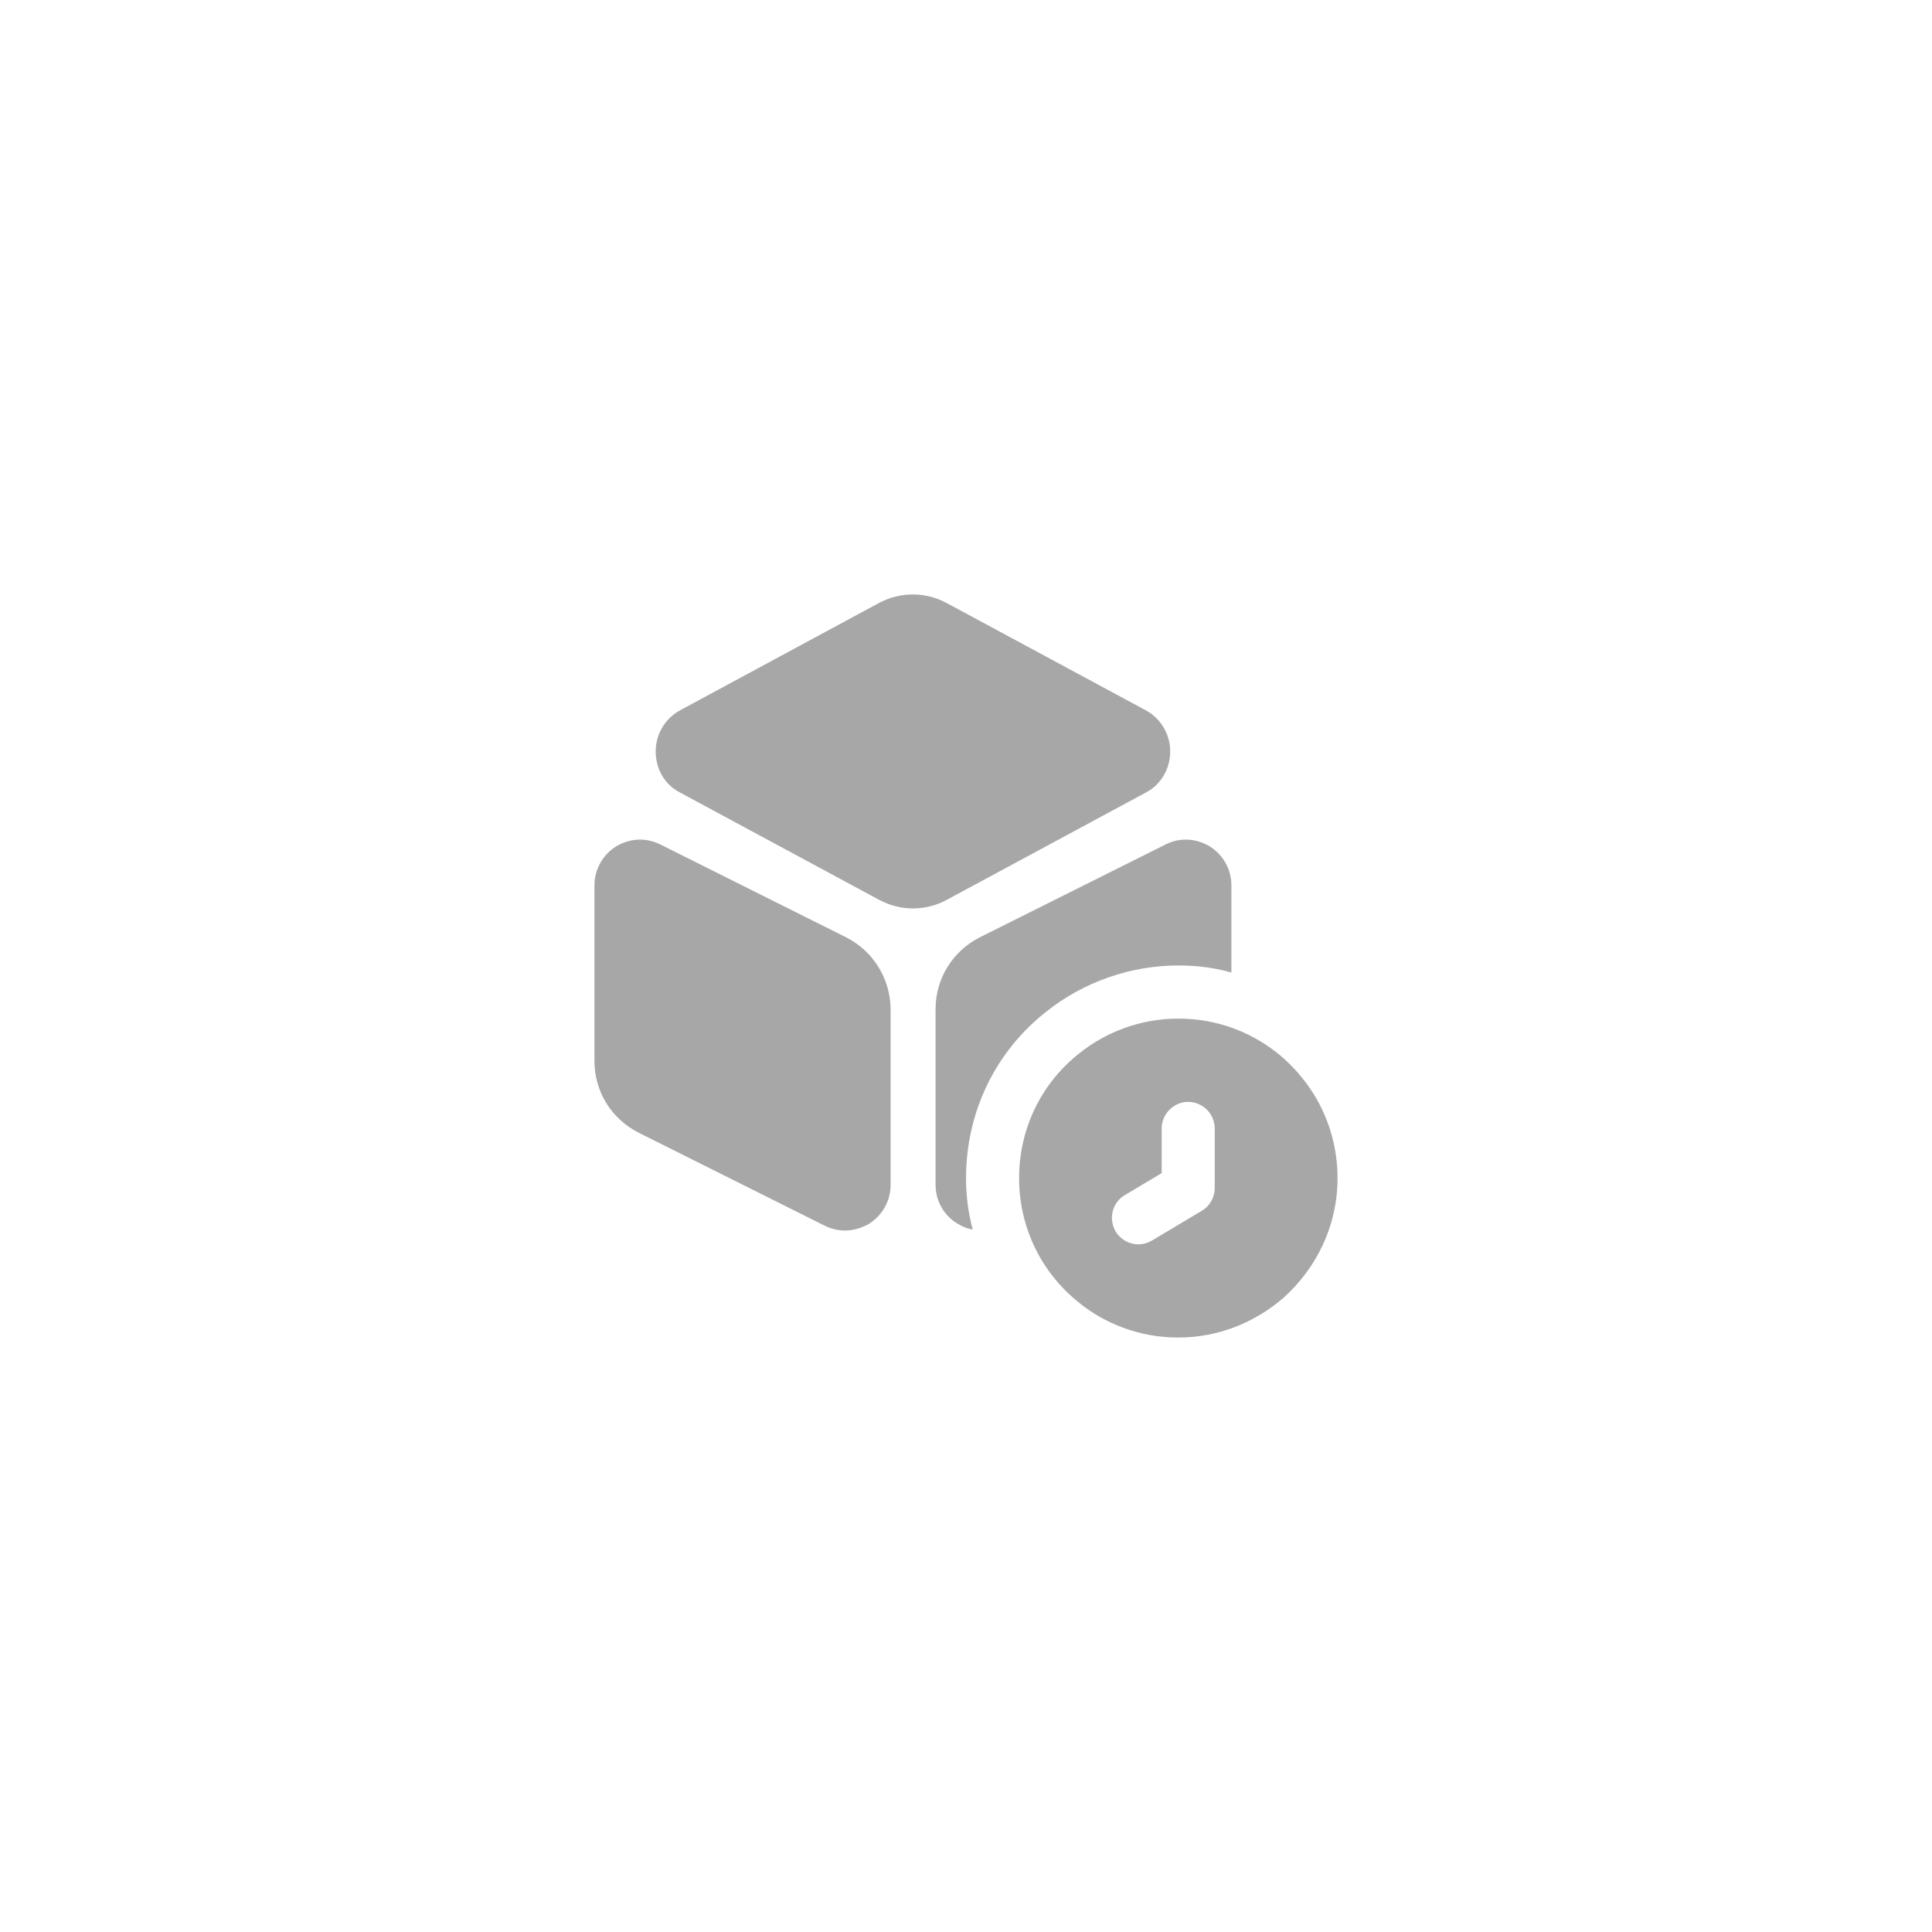 <svg width="52" height="52" viewBox="0 0 52 52" fill="none" xmlns="http://www.w3.org/2000/svg">
<rect width="52" height="52" fill="#1E1E1E"/>
<g id="Home Tab" clip-path="url(#clip0_0_1)">
<rect width="375" height="1435" transform="translate(-16 -49)" fill="white"/>
<g id="Task">
<rect id="Rectangle 2" x="0.5" y="0.5" width="51" height="51" rx="25.5" fill="#ffff" stroke="#ffff"/>
<g id="Group">
<path id="Vector" d="M30.858 19.128L25.477 16.229C24.905 15.924 24.229 15.924 23.658 16.229L18.286 19.128C17.896 19.348 17.648 19.767 17.648 20.225C17.648 20.693 17.886 21.112 18.286 21.322L23.667 24.222C23.953 24.374 24.267 24.451 24.572 24.451C24.877 24.451 25.201 24.374 25.477 24.222L30.858 21.322C31.248 21.112 31.496 20.693 31.496 20.225C31.496 19.767 31.248 19.348 30.858 19.128Z" fill="#A7A7A7"/>
<path id="Vector_2" d="M22.781 25.232L17.781 22.733C17.39 22.533 16.952 22.561 16.581 22.781C16.219 23.01 16 23.401 16 23.83V28.561C16 29.381 16.457 30.116 17.191 30.488L22.191 32.987C22.362 33.072 22.552 33.12 22.743 33.12C22.962 33.12 23.191 33.053 23.39 32.939C23.752 32.71 23.971 32.319 23.971 31.89V27.159C23.962 26.339 23.505 25.604 22.781 25.232Z" fill="#A7A7A7"/>
<path id="Vector_3" d="M33.143 23.83V26.176C32.686 26.043 32.201 25.986 31.715 25.986C30.42 25.986 29.153 26.434 28.153 27.235C26.782 28.313 26.001 29.944 26.001 31.709C26.001 32.176 26.058 32.643 26.181 33.092C26.039 33.072 25.896 33.015 25.762 32.929C25.401 32.71 25.181 32.319 25.181 31.89V27.159C25.181 26.339 25.639 25.604 26.363 25.232L31.363 22.733C31.753 22.533 32.191 22.561 32.562 22.781C32.924 23.01 33.143 23.401 33.143 23.83Z" fill="#A7A7A7"/>
<path id="Vector_4" d="M35.029 28.989C34.248 28.026 33.057 27.416 31.714 27.416C30.705 27.416 29.771 27.769 29.038 28.36C28.048 29.142 27.429 30.354 27.429 31.708C27.429 33.053 28.038 34.245 29 35.027C29.733 35.638 30.686 36 31.714 36C32.8 36 33.781 35.59 34.543 34.932C35.429 34.14 36 32.995 36 31.708C36 30.678 35.638 29.724 35.029 28.989ZM32.695 31.975C32.695 32.223 32.562 32.461 32.352 32.585L31.009 33.387C30.895 33.453 30.771 33.492 30.638 33.492C30.4 33.492 30.162 33.367 30.029 33.148C29.829 32.805 29.933 32.366 30.276 32.166L31.267 31.574V30.373C31.267 29.982 31.59 29.657 31.981 29.657C32.371 29.657 32.695 29.982 32.695 30.373V31.975Z" fill="#A7A7A7"/>
</g>
</g>
</g>
<defs>
<clipPath id="clip0_0_1">
<rect width="375" height="1435" fill="white" transform="translate(-16 -49)"/>
</clipPath>
</defs>
</svg>
